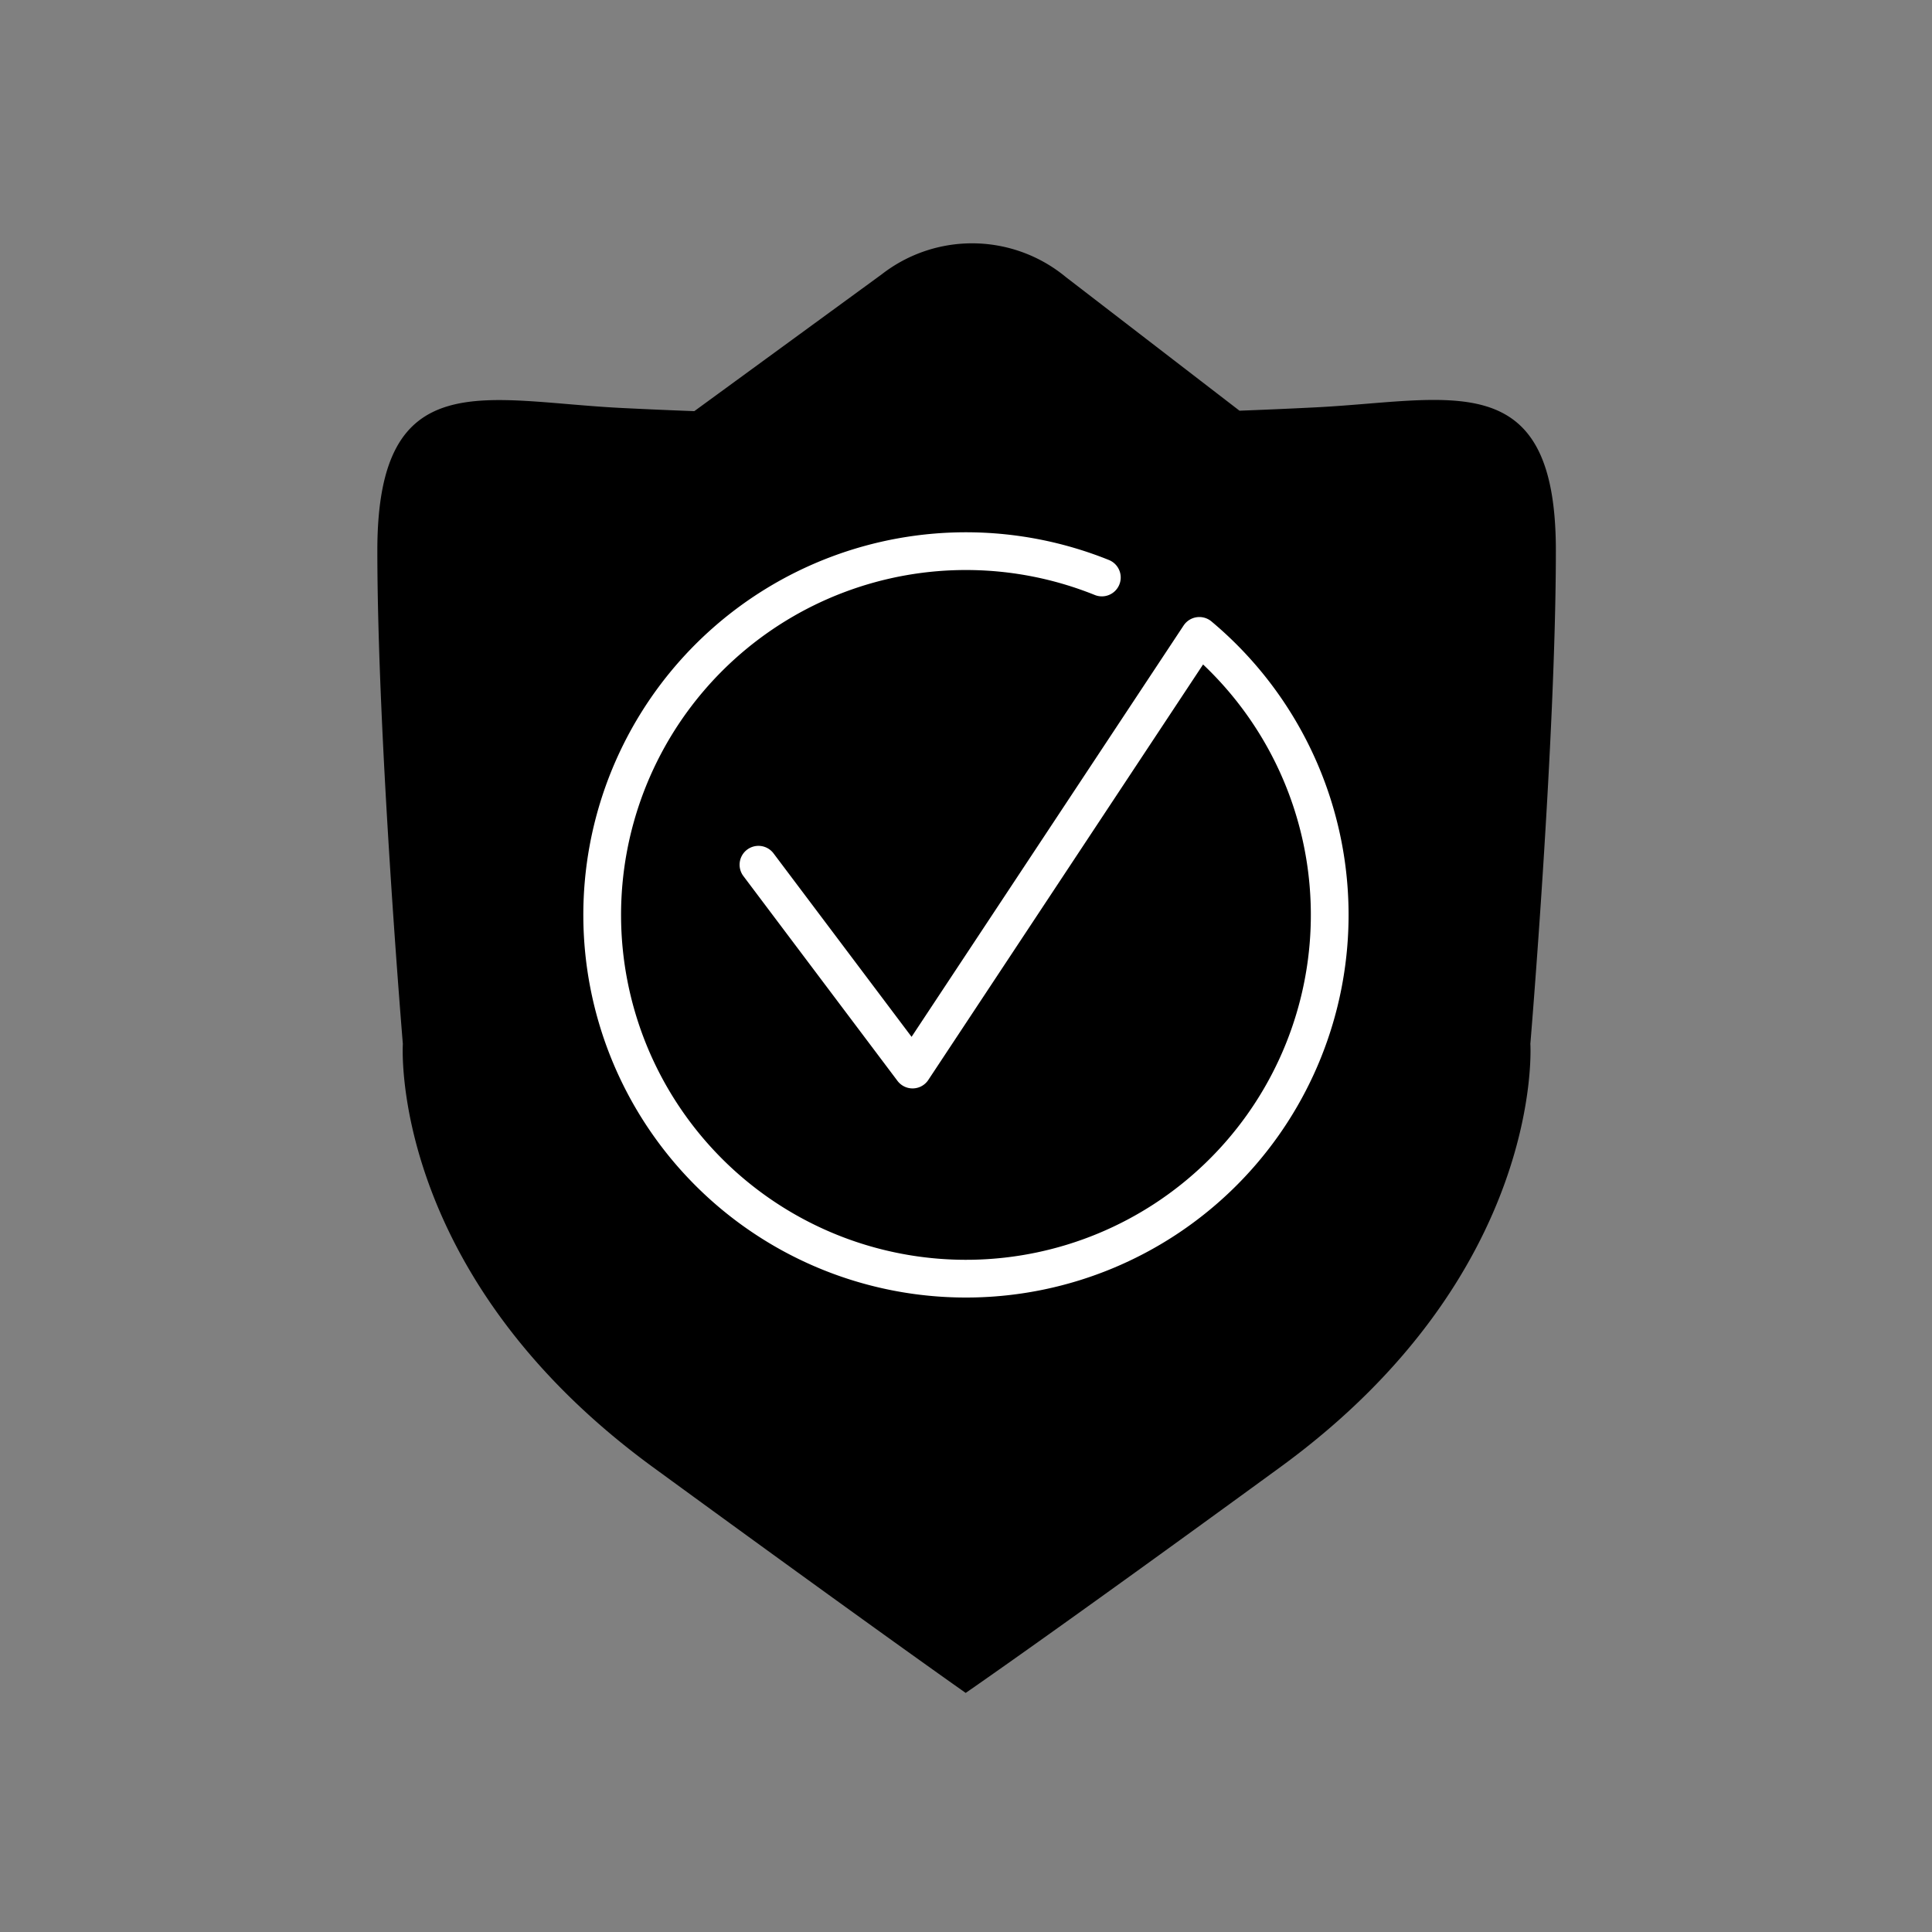 <svg id="Icons" xmlns="http://www.w3.org/2000/svg" viewBox="0 0 128 128"><rect x="0" y="0" width="128" height="128" fill="#808080" stroke="none"/><defs><style>.cls-1{fill:none;stroke:#fff;stroke-linecap:round;stroke-linejoin:round;stroke-width:2.5px;}</style></defs><title>ICON-FEATURE</title><path d="M86.93,27q-2.41.12-4.81.21v0l-11.5-8.85a9.75,9.75,0,0,0-12.21-.18L46,27.24q-2.4-.09-4.81-.21C32.12,26.58,25,24,25,36.47s1.69,32.69,1.69,32.69-1,15.17,16.51,28c15.07,11,20.78,15,20.78,15h0s5.82-4,20.9-15c17.52-12.81,16.51-28,16.51-28s1.69-20.22,1.69-32.69S96,26.58,86.93,27"/><path class="cls-1" d="M73,38.26a24.1,24.1,0,1,0,6.46,3.87h0l-19,28.73L50.25,57.29"/></svg>